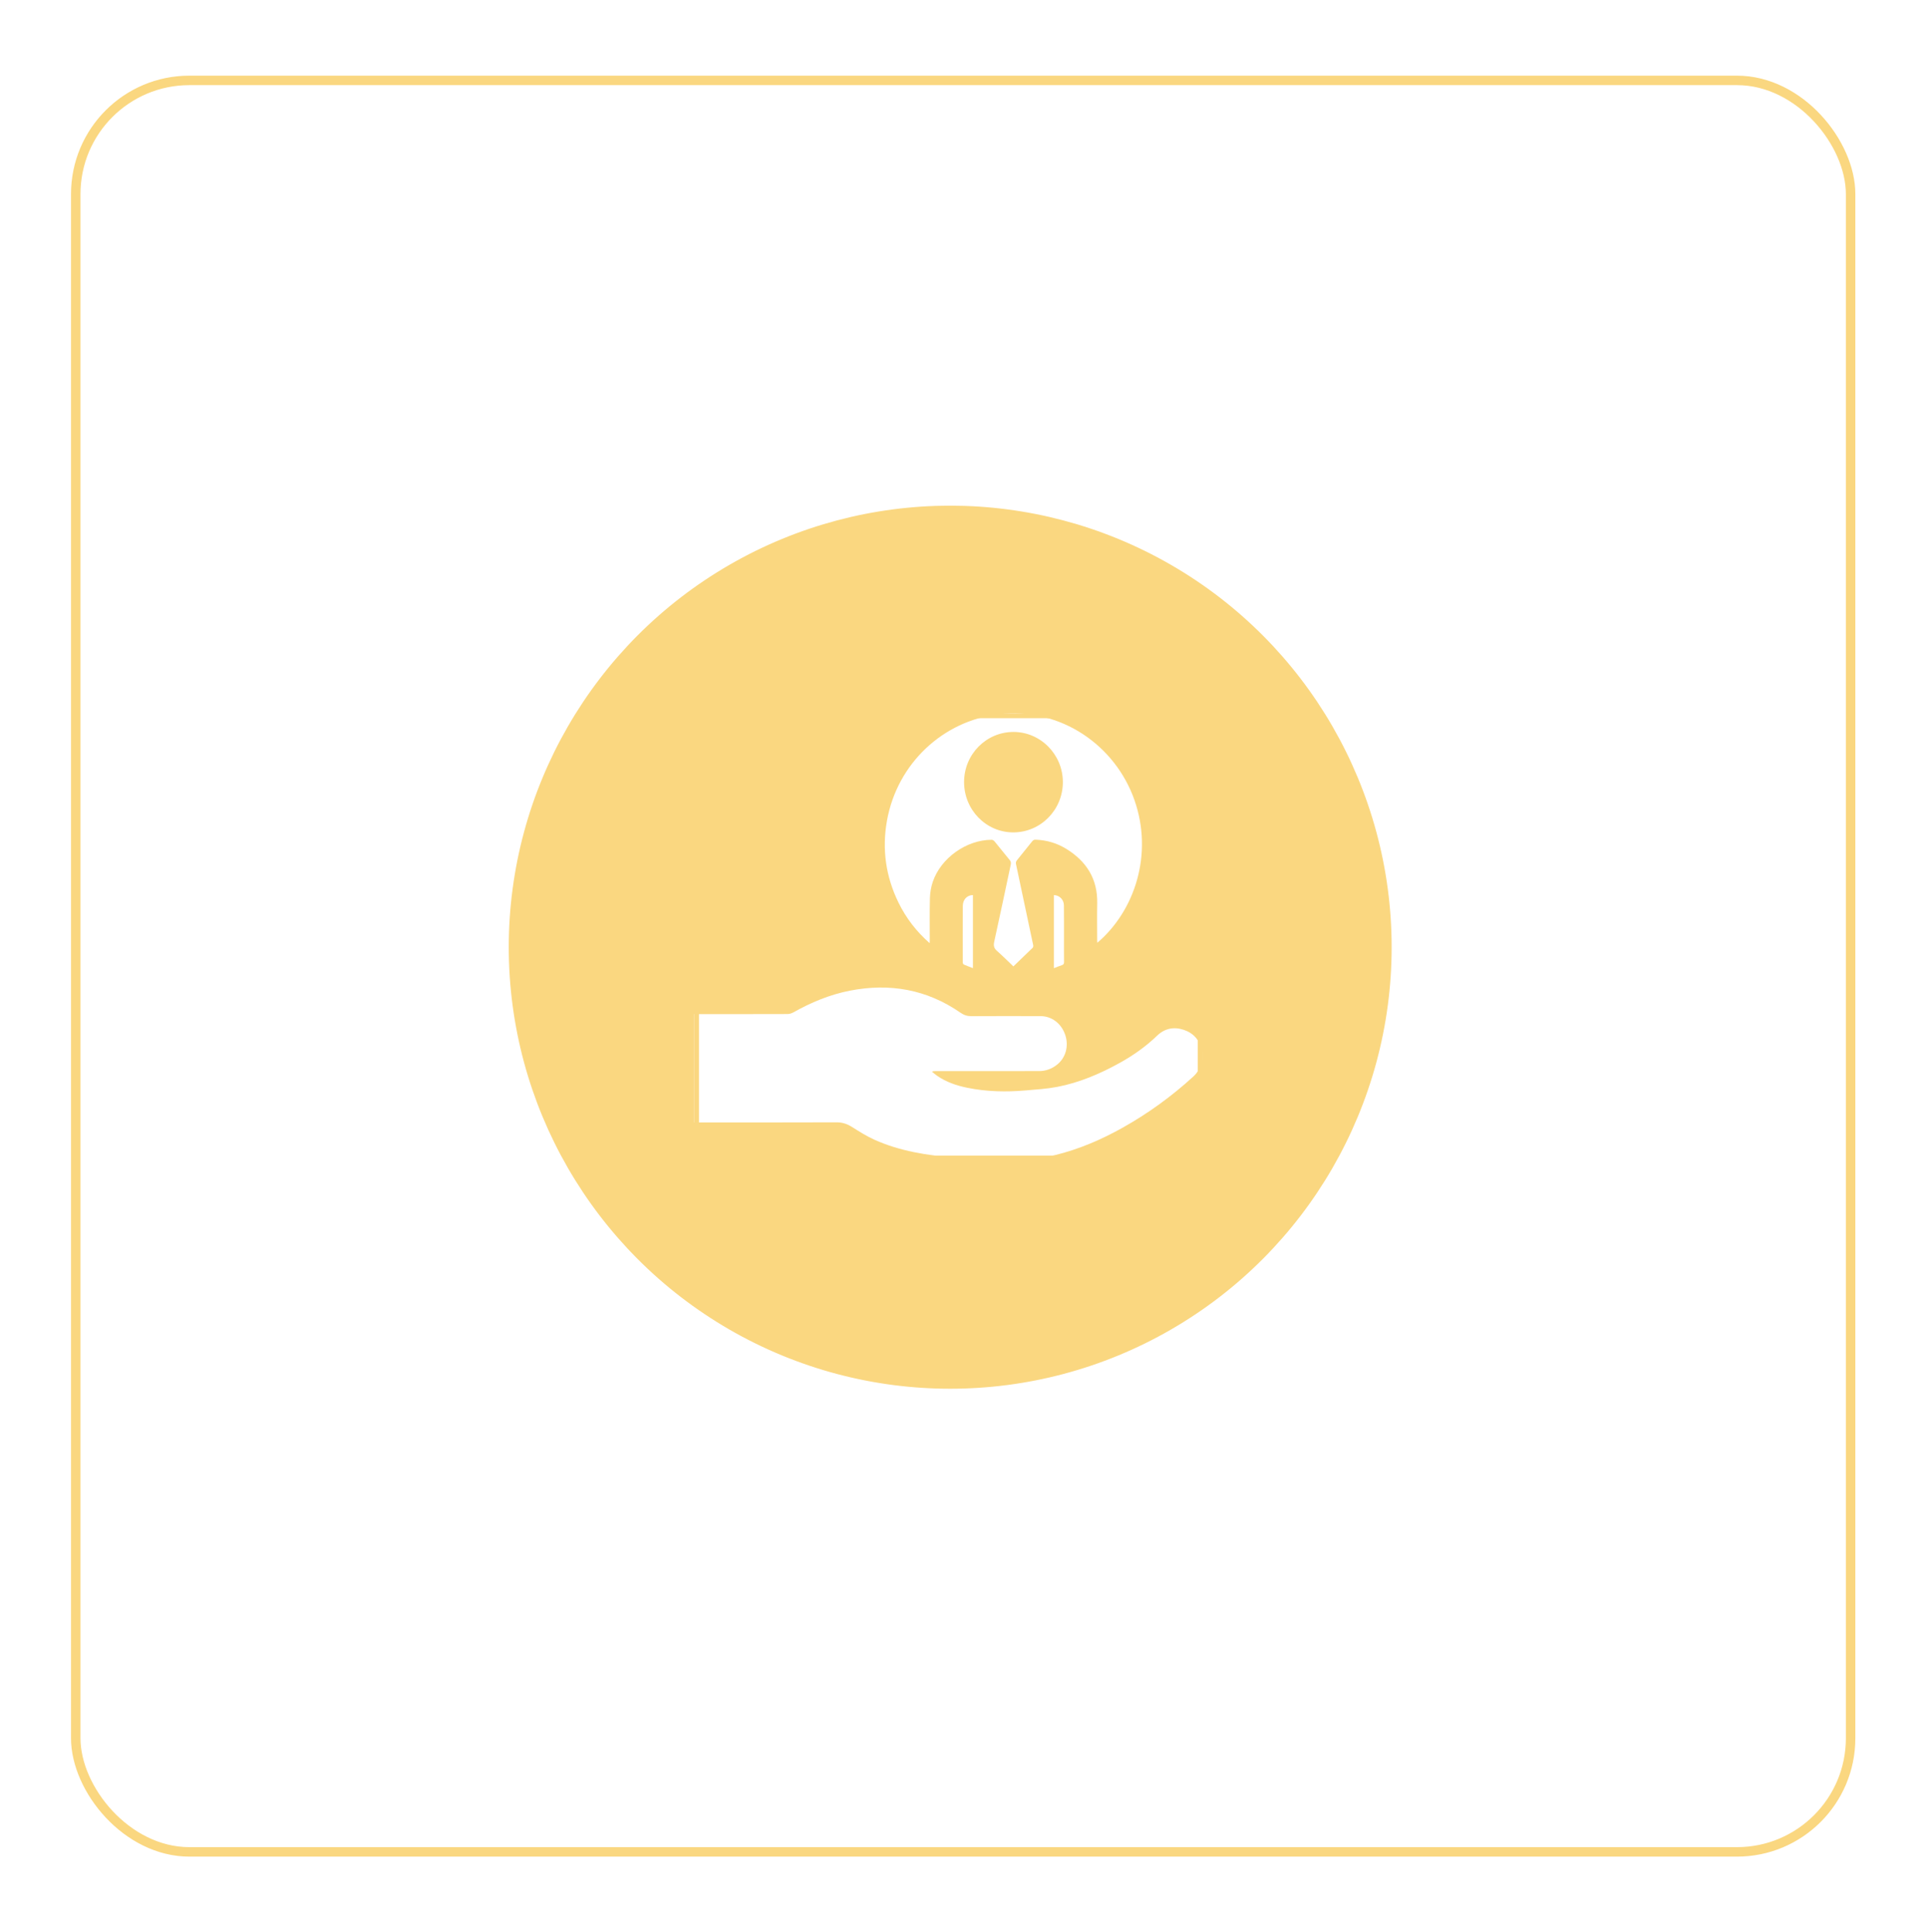 <svg width="407" height="408" viewBox="0 0 407 408" fill="none" xmlns="http://www.w3.org/2000/svg">
<g style="mix-blend-mode:luminosity" opacity="0.5">
<g filter="url(#filter0_d_740_93)">
<rect x="15" y="11.977" width="376.866" height="376.082" rx="25" fill="white"/>
<rect x="16" y="12.977" width="374.866" height="374.082" rx="24" stroke="#F5AF02" stroke-width="2"/>
</g>
<circle cx="200.691" cy="200.019" r="92.737" fill="#F5AF02" stroke="#F5AF02"/>
<g clip-path="url(#clip0_740_93)">
<path d="M253.969 223.832C253.881 224.133 253.797 224.434 253.702 224.735C253.373 225.772 252.795 226.642 251.998 227.371C247.458 231.515 242.521 235.095 237.184 238.094C232.667 240.633 227.945 242.663 222.912 243.904C219.028 244.859 215.092 245.149 211.113 244.971C207.971 244.83 204.825 244.748 201.694 244.476C195.86 243.967 190.074 243.109 184.664 240.663C183.033 239.923 181.49 238.957 179.972 237.994C178.944 237.343 177.927 236.994 176.691 237.001C166.888 237.039 157.082 237.024 147.28 237.024H146.629V214.145H147.251C153.593 214.145 159.939 214.153 166.281 214.13C166.691 214.13 167.148 214.011 167.507 213.811C171.285 211.688 175.239 210.03 179.489 209.198C187.887 207.555 195.736 208.908 202.861 213.852C203.618 214.376 204.324 214.588 205.209 214.58C210.067 214.55 214.924 214.558 219.785 214.573C222.162 214.58 224.192 216.152 224.993 218.554C225.772 220.895 225.096 223.375 223.245 224.836C222.14 225.709 220.875 226.177 219.463 226.177C212.141 226.181 204.818 226.181 197.495 226.185C197.294 226.185 197.093 226.185 196.837 226.307C197.185 226.586 197.517 226.884 197.883 227.136C199.814 228.489 201.991 229.225 204.258 229.694C208.366 230.541 212.514 230.619 216.672 230.259C218.878 230.069 221.105 229.932 223.274 229.519C227.974 228.62 232.342 226.754 236.526 224.434C239.375 222.854 242.016 220.988 244.379 218.714C245.992 217.164 247.916 216.77 250.011 217.465C252.085 218.152 253.362 219.628 253.863 221.788C253.889 221.903 253.936 222.018 253.973 222.133V223.839L253.969 223.832Z" fill="white"/>
<path d="M214.031 204.072C212.956 203.046 211.786 201.872 210.549 200.779C209.917 200.217 209.807 199.682 209.99 198.85C211.189 193.441 212.316 188.018 213.475 182.602C213.56 182.216 213.523 181.922 213.249 181.599C212.162 180.301 211.124 178.963 210.045 177.659C209.909 177.495 209.653 177.335 209.456 177.335C204.112 177.346 198.695 181.194 197.001 186.252C196.643 187.327 196.438 188.498 196.409 189.631C196.328 192.664 196.38 195.705 196.376 198.742C196.376 198.842 196.369 198.946 196.358 199.169C193.545 196.697 191.361 193.865 189.756 190.575C187.086 185.108 186.263 179.346 187.327 173.347C189.507 161.069 199.35 152.204 210.798 150.851C224.262 149.26 235.6 157.601 239.58 168.868C243.647 180.38 239.664 192.367 231.767 199.084C231.756 198.902 231.734 198.753 231.734 198.604C231.734 195.995 231.69 193.382 231.742 190.772C231.848 185.561 229.434 181.844 225.169 179.231C223.208 178.03 221.058 177.406 218.761 177.317C218.431 177.302 218.216 177.395 218.007 177.662C216.946 179.004 215.871 180.335 214.788 181.662C214.584 181.915 214.518 182.141 214.591 182.48C215.813 188.174 217.02 193.869 218.216 199.567C218.252 199.742 218.23 200.02 218.121 200.128C216.738 201.485 215.337 202.823 214.035 204.072H214.031ZM214.064 154.565C208.296 154.561 203.633 159.281 203.622 165.132C203.611 170.998 208.26 175.767 213.995 175.774C219.777 175.782 224.474 171.042 224.485 165.177C224.499 159.352 219.799 154.568 214.064 154.565Z" fill="white"/>
<path d="M222.59 189.014C223.761 189.037 224.693 189.97 224.708 191.174C224.734 193.445 224.723 195.716 224.726 197.991C224.726 199.712 224.715 201.433 224.734 203.158C224.737 203.522 224.628 203.697 224.291 203.808C223.735 203.99 223.194 204.217 222.594 204.447V189.018L222.59 189.014Z" fill="white"/>
<path d="M205.494 204.444C204.829 204.184 204.196 203.953 203.574 203.682C203.461 203.633 203.347 203.418 203.347 203.28C203.336 199.288 203.322 195.296 203.355 191.304C203.366 189.932 204.269 189.022 205.491 189.007V204.447L205.494 204.444Z" fill="white"/>
</g>
<rect x="147.129" y="151.158" width="106.34" height="93.365" stroke="#F5AF02"/>
</g>
<defs>
<filter id="filter0_d_740_93" x="0" y="0.978" width="406.866" height="406.082" filterUnits="userSpaceOnUse" color-interpolation-filters="sRGB">
<feFlood flood-opacity="0" result="BackgroundImageFix"/>
<feColorMatrix in="SourceAlpha" type="matrix" values="0 0 0 0 0 0 0 0 0 0 0 0 0 0 0 0 0 0 127 0" result="hardAlpha"/>
<feOffset dy="4"/>
<feGaussianBlur stdDeviation="7.5"/>
<feComposite in2="hardAlpha" operator="out"/>
<feColorMatrix type="matrix" values="0 0 0 0 0 0 0 0 0 0 0 0 0 0 0 0 0 0 0.25 0"/>
<feBlend mode="normal" in2="BackgroundImageFix" result="effect1_dropShadow_740_93"/>
<feBlend mode="normal" in="SourceGraphic" in2="effect1_dropShadow_740_93" result="shape"/>
</filter>
<clipPath id="clip0_740_93">
<rect x="146.629" y="150.658" width="107.34" height="94.365" fill="white"/>
</clipPath>
</defs>
</svg>
